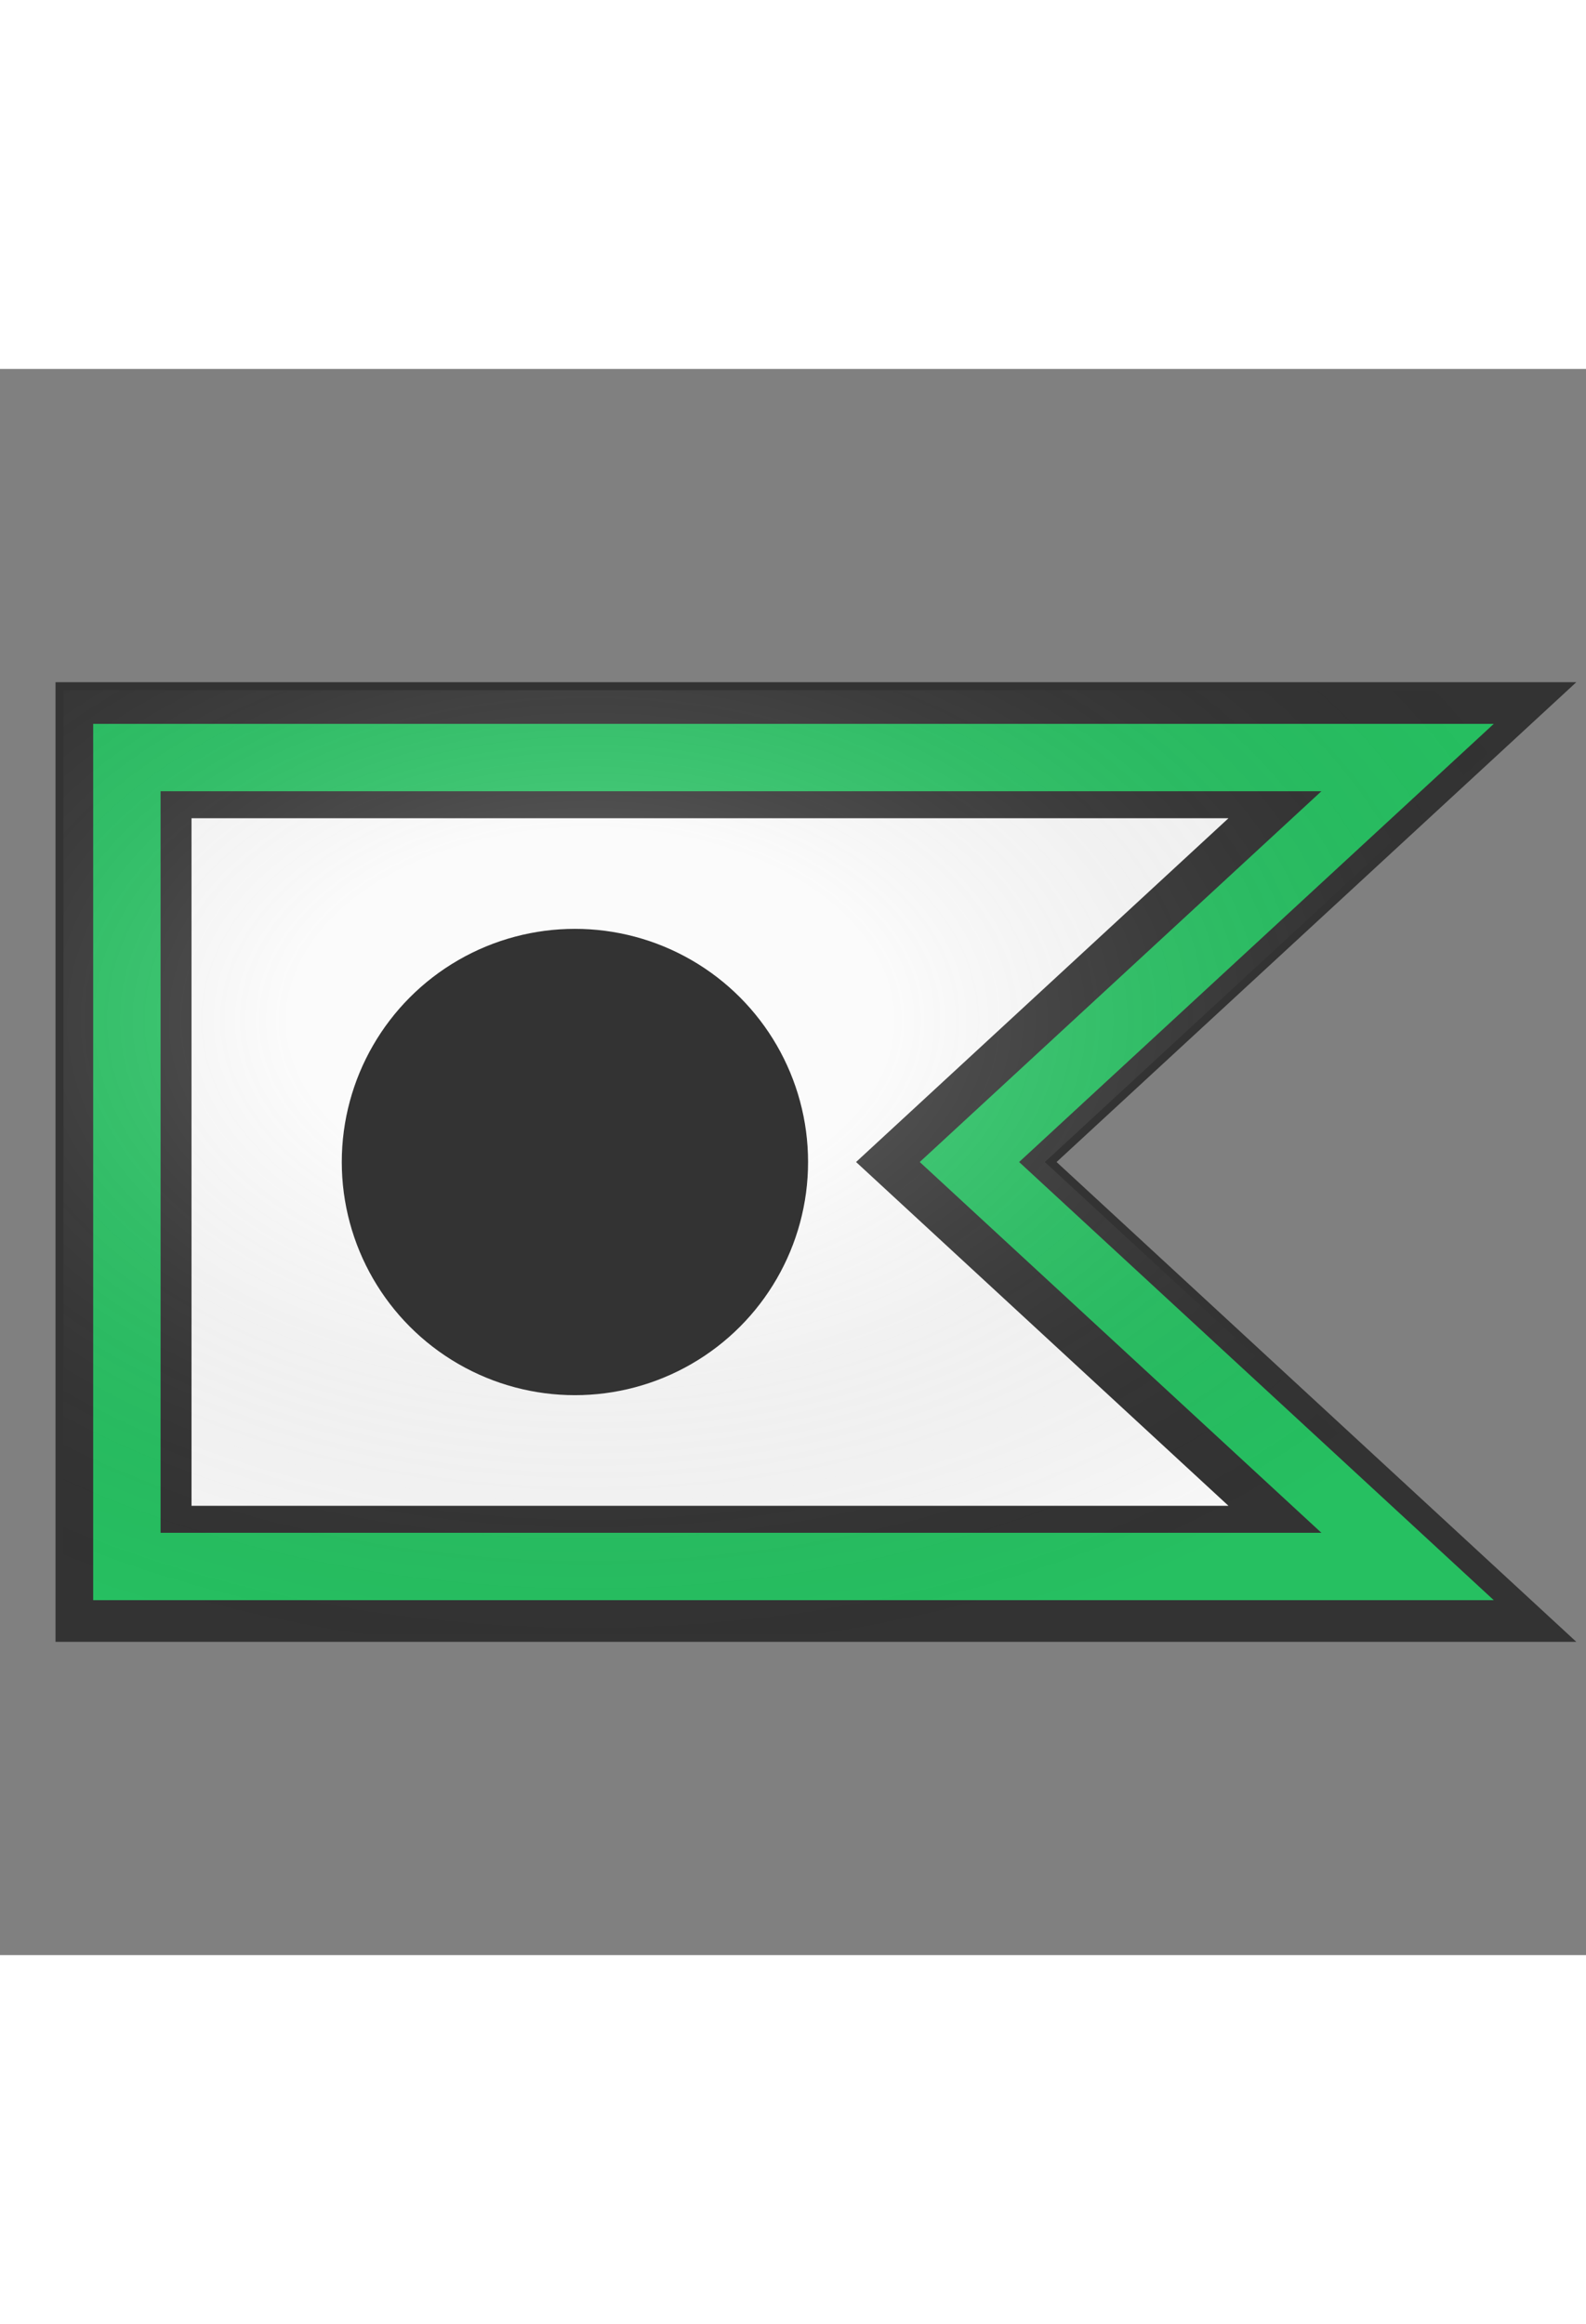 <svg width="1294" height="1896" viewBox="2.5 0 200 200" xmlns="http://www.w3.org/2000/svg" xmlns:xlink="http://www.w3.org/1999/xlink" xmlns:dc="http://purl.org/dc/elements/1.1/" xmlns:rdf="http://www.w3.org/1999/02/22-rdf-syntax-ns#"><rect x="2.5" y="0" width="200" height="200" fill="#808080" stroke="none"/><defs><clipPath id="shield_157526920"><path d="M 10,40 h190 l-65,60 65,60 h-190 Z"/></clipPath><style>.secondary {
      fill: #333333;
    }
    .tertiary {
      fill: #333333;
    }
    .pseudostroke {
      fill: none;
    }
    .background {
      display: block;
    }</style><radialGradient id="spotlight" cx="35%" cy="35%" r="100%">
            <stop stop-color="#fff" stop-opacity=".3" offset="0"/>
            <stop stop-color="#fff" stop-opacity=".15" offset=".2"/>
            <stop stop-color="#000" stop-opacity="0" offset=".7"/>
          </radialGradient><g id="roundel" author="Azgaar" license="https://creativecommons.org/publicdomain/zero/1.0">
    <circle cx="100" cy="100" r="30"/>
  </g><style xmlns="http://www.w3.org/1999/xhtml" type="text/css"></style></defs>   <g clip-path="url(#shield_157526920)"><rect class="field" x="0" y="0" width="200" height="200" fill="#fafafa"/><g class="ordinary" i="0" fill="#333333" stroke="none" stroke-width="1"><path d="M 10,40 h190 l-65,60 65,60 h-190 Z" fill="none" stroke="#333333" stroke-width="33.3"/></g><g class="ordinary" i="1" transform="translate(-5 0)" fill="#26c061" stroke="none" stroke-width="1"><path d="M 10,40 h190 l-65,60 65,60 h-190 Z" fill="none" stroke="#26c061" stroke-width="10" transform="translate(15 15) scale(.85)"/></g></g> <path class="grad" d="M 10,40 h190 l-65,60 65,60 h-190 Z" fill="url(#spotlight)" stroke="#333333" stroke-width="1" style="pointer-events: none;"/> <g class="charge" i="0" charge="roundel" fill="#333333" transform="translate(-25 0)" stroke="none" style="--secondary: #333333; --tertiary: #333333; --stroke: none; --background: block;"><use xlink:href="#roundel" xmlns:xlink="http://www.w3.org/1999/xlink" transform="translate(2 2) scale(0.98)"/></g>  </svg>